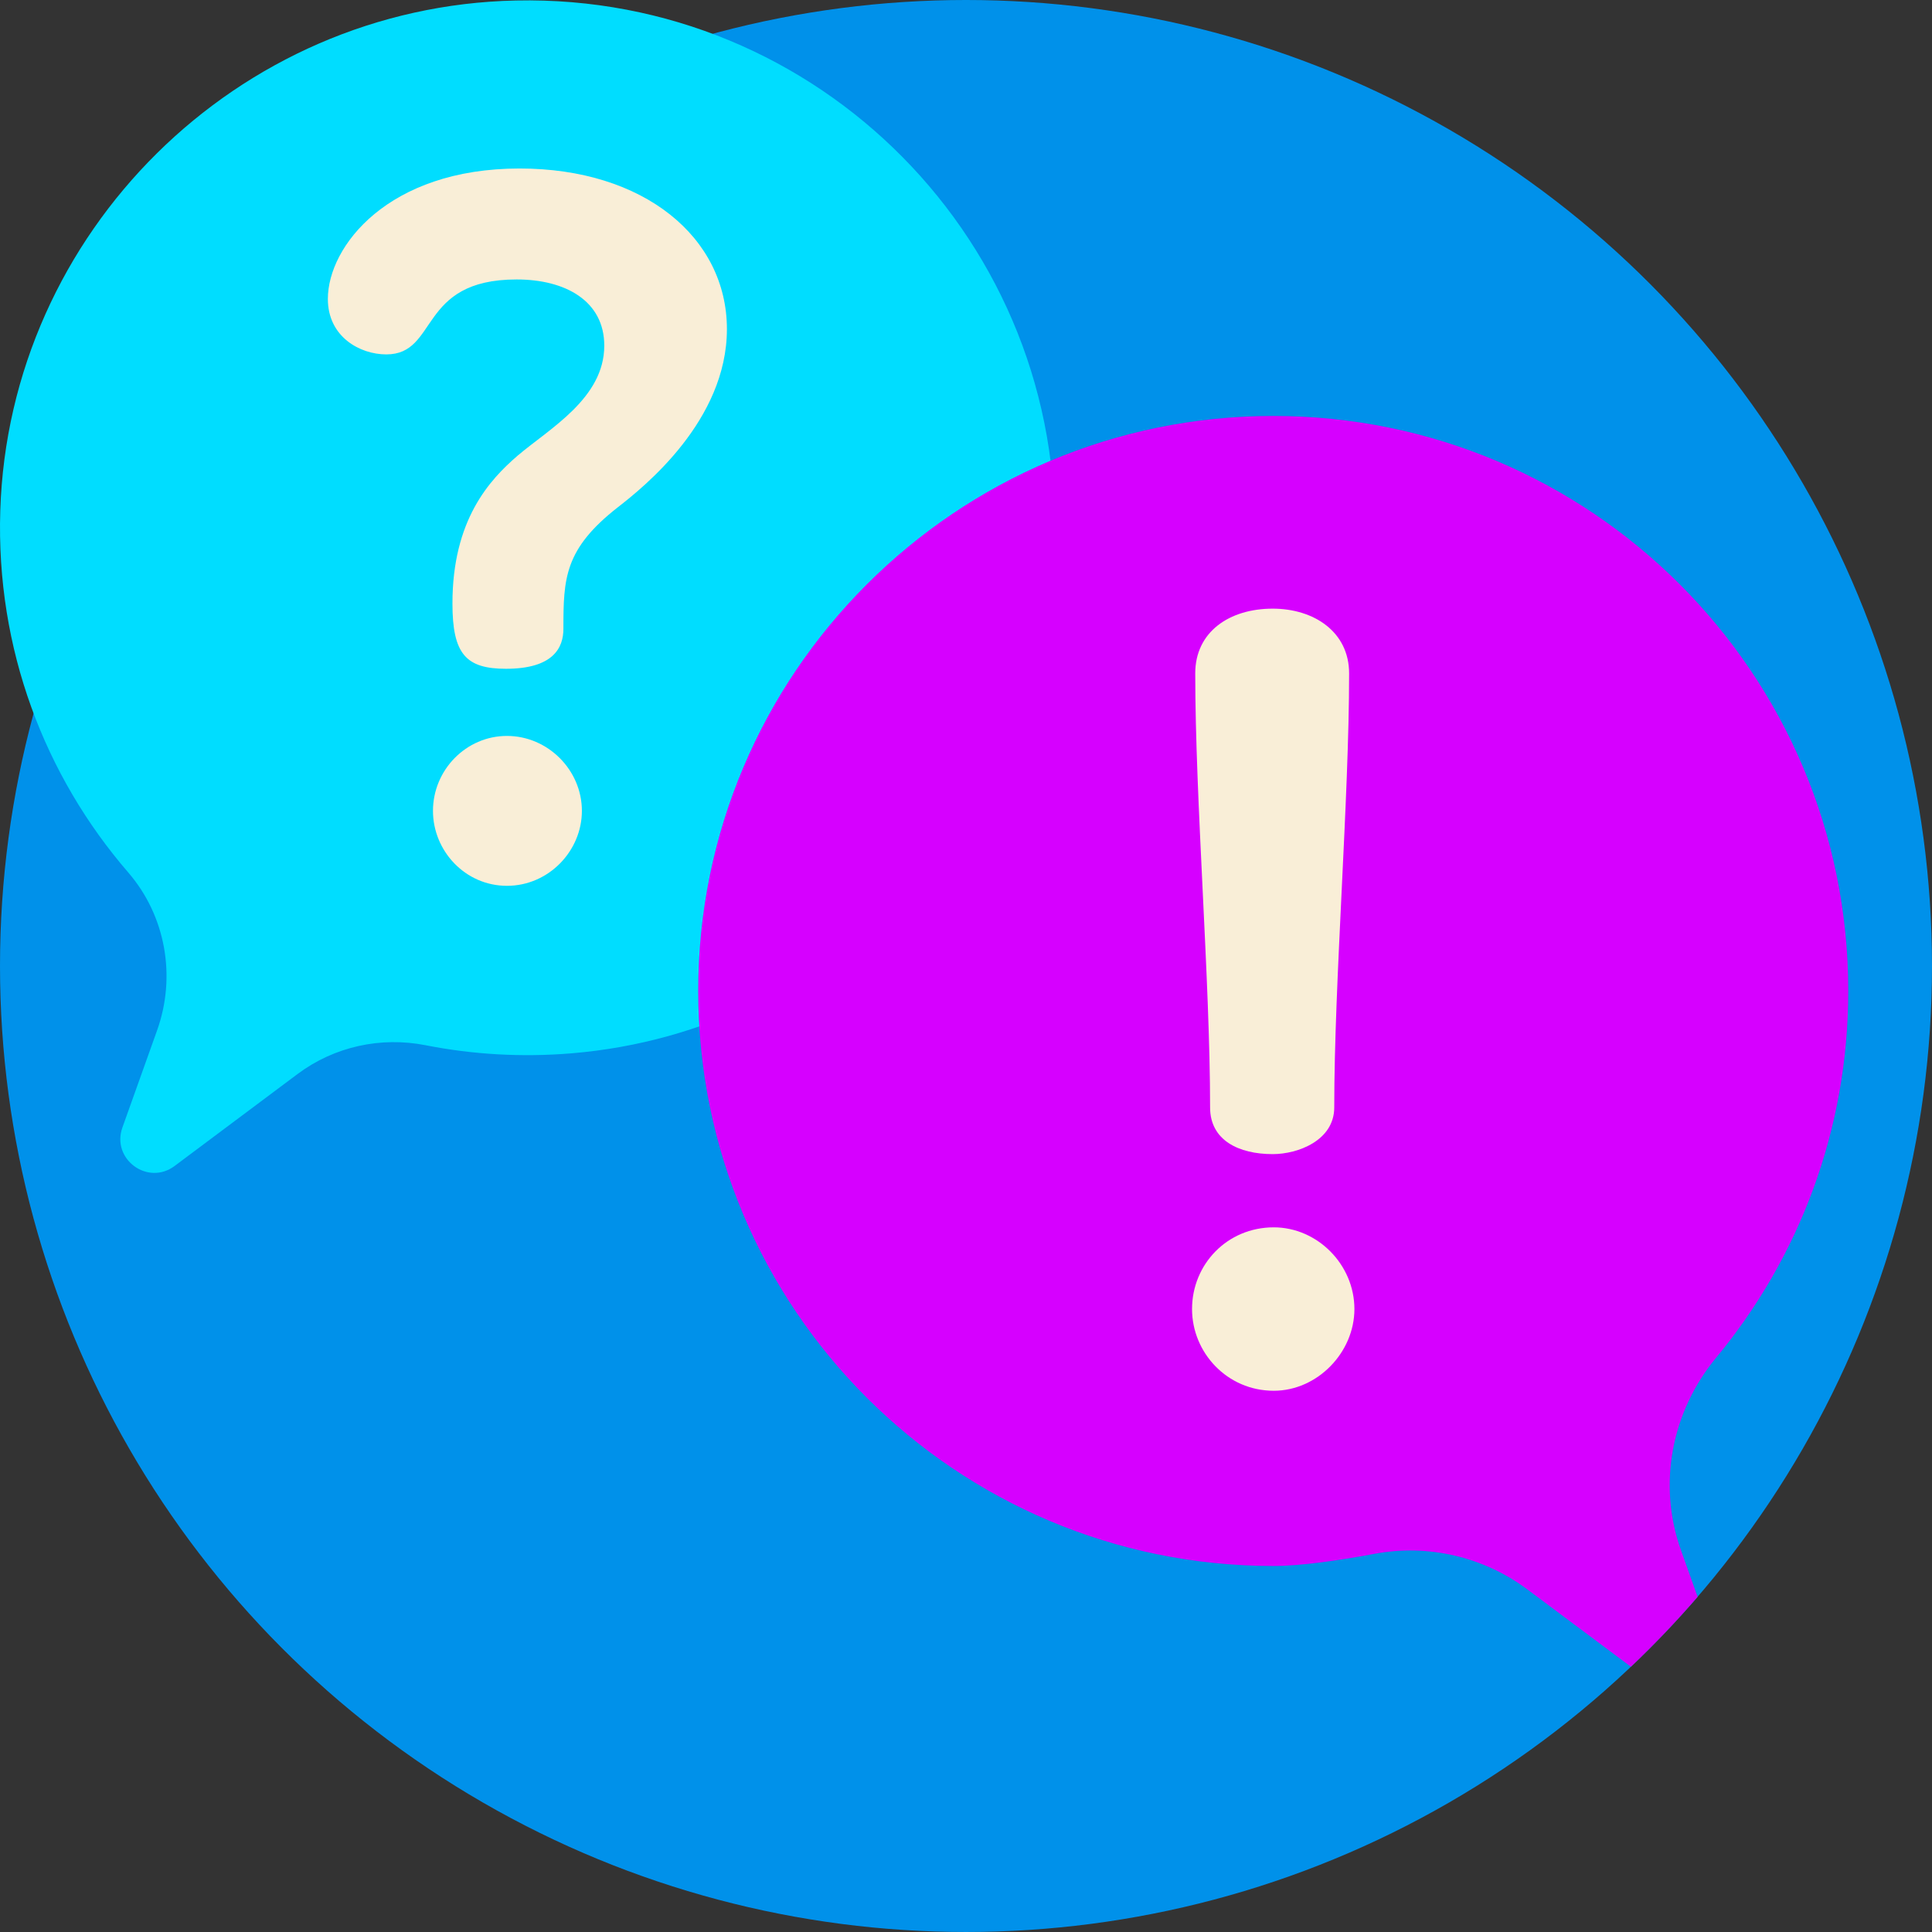 <?xml version="1.0"?>
<svg xmlns="http://www.w3.org/2000/svg" xmlns:xlink="http://www.w3.org/1999/xlink" version="1.1" id="Capa_1" x="0px" y="0px" viewBox="0 0 511.997 511.997" style="enable-background:new 0 0 511.997 511.997;" xml:space="preserve" width="512px" height="512px" class=""><rect x="0" y="0" width="511.997" height="511.997" fill="#333333" stroke="none"/><g><circle style="fill:#0091EA" cx="255.998" cy="255.998" r="255.998" data-original="#5C5E70" class="" data-old_color="#5C5E70"/><path style="fill:#00DDFF" d="M136.699,0.133C62.85,1.714,2.406,61.505,0.072,135.333c-1.16,36.678,11.82,70.309,33.897,95.859  c9.943,11.506,12.781,27.539,7.666,41.859l-9.194,25.743c-2.99,8.373,6.707,15.53,13.827,10.205l32.609-24.388  c9.703-7.257,22.024-9.956,33.912-7.614c12.379,2.439,25.341,3.245,38.672,2.143c70.137-5.804,125.45-63.808,127.97-134.141  C282.32,64.444,217.002-1.586,136.699,0.133z" data-original="#FF525D" class="active-path" data-old_color="#D600FF"/><path style="fill:#D600FF" d="M454.813,359.779c-11.828,14.273-15.579,33.562-9.352,51.012l4.42,12.382  c-5.58,6.468-11.483,12.654-17.68,18.536l-27.46-20.511c-11.588-8.641-26.237-12.068-40.448-9.425  c-9.164,1.714-19.425,3.229-26.875,3.229c-84.166,0-152.387-68.221-152.387-152.387c-0.01-84.082,68.294-152.387,152.387-152.387  c84.156,0,152.387,68.221,152.387,152.387C489.807,299.541,476.662,333.406,454.813,359.779z" data-original="#FFD15C" class="" data-old_color="#00DDFF"/><g>
	<path style="fill:#F9EED7" d="M358.931,346.911c0,11.53-9.843,21.654-21.373,21.654c-12.375,0-21.655-10.124-21.655-21.654   c0-11.813,9.281-21.655,21.655-21.655C349.089,325.256,358.931,335.099,358.931,346.911z M353.588,293.477   c0,8.719-9.563,12.375-16.312,12.375c-9,0-16.592-3.656-16.592-12.375c0-33.466-3.936-81.556-3.936-115.024   c0-10.968,9-17.155,20.529-17.155c10.969,0,20.249,6.186,20.249,17.155C357.524,211.92,353.588,260.01,353.588,293.477z" data-original="#F9EED7" class=""/>
	<path style="fill:#F9EED7" d="M163.75,134.416c-14.185,11.09-14.445,18.829-14.445,32.241c0,4.902-2.579,10.574-15.218,10.574   c-10.574,0-14.185-3.868-14.185-17.281c0-22.182,9.802-32.757,17.281-39.205c8.512-7.222,22.956-15.218,22.956-29.146   c0-11.864-10.317-17.54-23.214-17.54c-26.308,0-20.635,19.861-34.562,19.861c-6.964,0-15.476-4.642-15.476-14.703   c0-13.927,15.992-34.562,50.813-34.562c33.015,0,54.938,18.313,54.938,42.558S170.715,128.999,163.75,134.416z M154.207,214.89   c0,10.574-8.771,19.86-19.861,19.86c-11.09,0-19.603-9.286-19.603-19.86c0-10.833,8.771-19.861,19.603-19.861   S154.207,204.057,154.207,214.89z" data-original="#F9EED7" class=""/>
</g></g> </svg>
